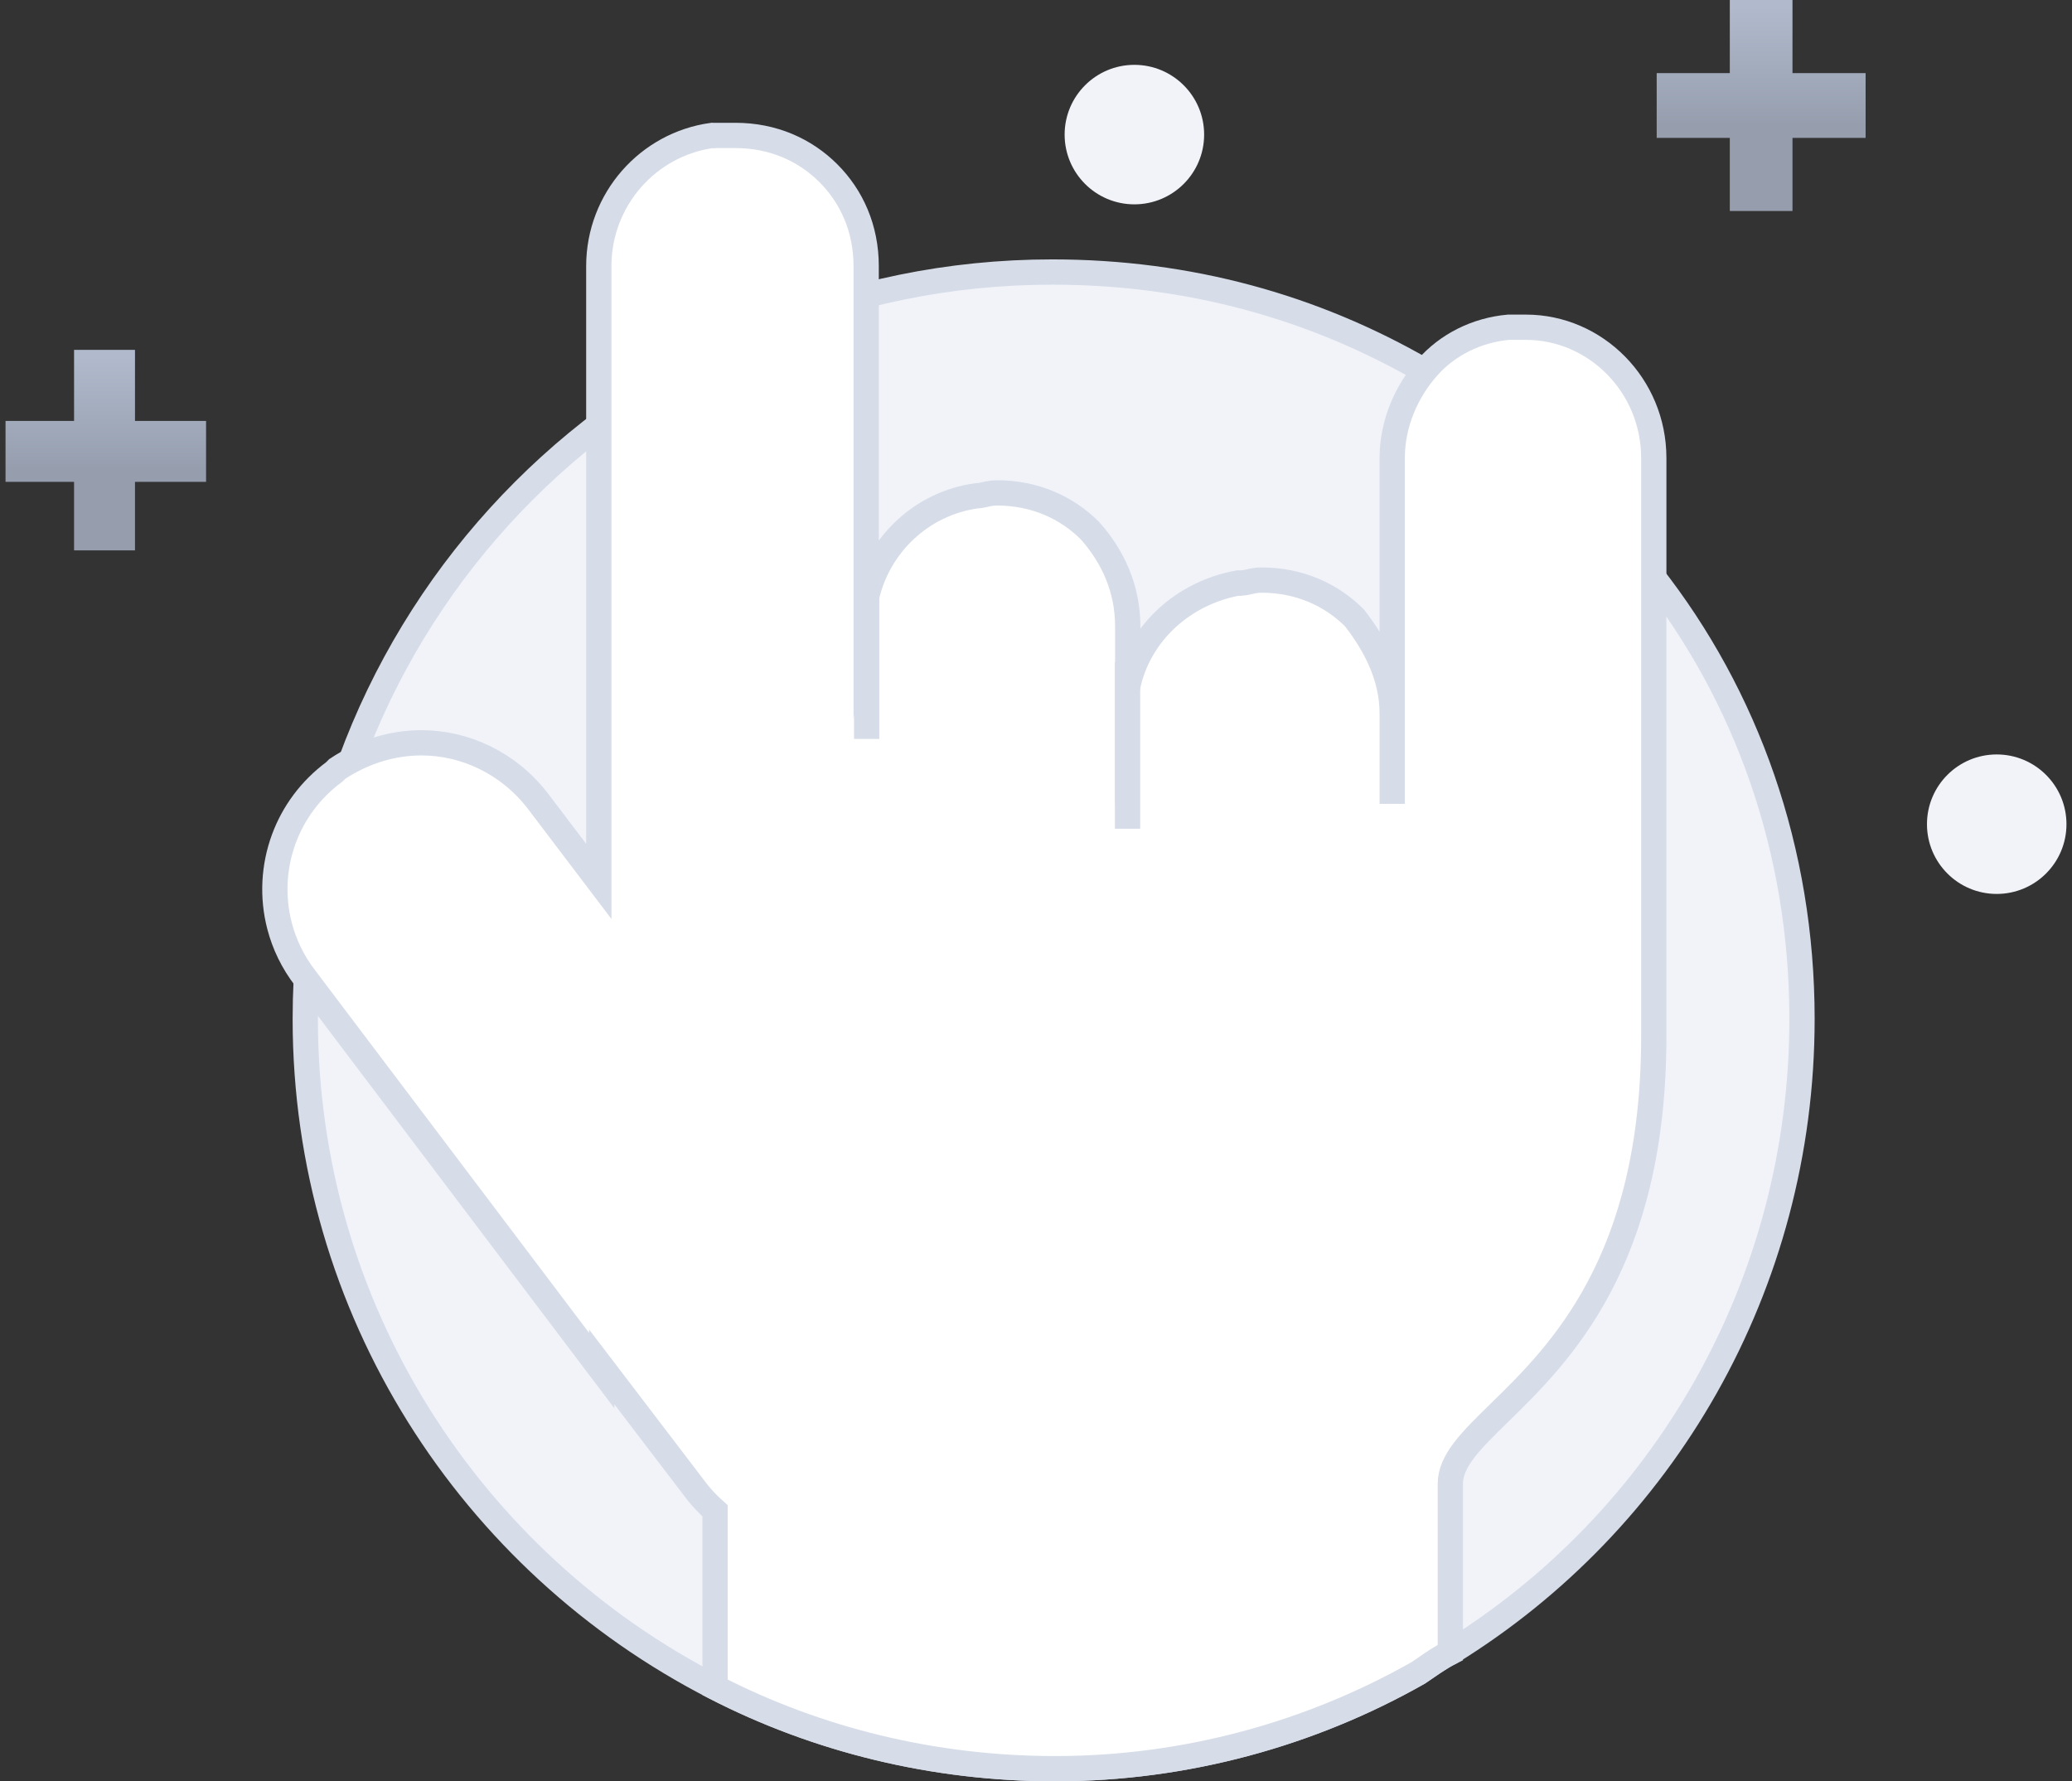 <svg width="164" height="141" viewBox="0 0 164 141" fill="none" xmlns="http://www.w3.org/2000/svg">
<rect x="0" y="0" width="164" height="141" fill="#333333" stroke="none"/>
<path d="M142.63 80.651C142.63 101.814 131.588 120.447 114.796 130.799C113.876 131.259 112.955 131.949 112.265 132.409C103.754 137.24 93.862 140 83.511 140C73.85 140 64.648 137.7 56.597 133.559C37.274 123.668 24.162 103.655 24.162 80.651C24.162 47.986 50.616 21.532 83.281 21.532C94.093 21.532 103.984 24.293 112.725 29.353C118.706 32.574 123.767 36.944 128.138 42.235C129.058 43.156 129.978 44.306 130.668 45.456C138.259 55.117 142.63 67.309 142.63 80.651Z" fill="#F1F3F9" stroke="#D6DCE8" stroke-width="2" stroke-miterlimit="10"/>
<path d="M71.319 120.217C70.169 121.137 68.788 121.827 67.408 122.287C63.038 123.438 58.207 121.827 55.217 118.147L24.162 77.431C20.251 72.37 21.171 65.009 26.462 61.098L26.692 60.868C28.762 59.488 31.063 58.798 33.363 58.798C36.814 58.798 40.264 60.408 42.565 63.398L73.389 104.115C77.3 109.175 76.38 116.537 71.319 120.217Z" fill="#7F3F98"/>
<path d="M68.558 21.072V47.399C69.466 43.135 72.96 39.836 77.3 39.245C77.507 39.245 77.713 39.198 77.941 39.147C78.22 39.084 78.53 39.015 78.91 39.015C81.9 39.015 84.431 40.165 86.271 42.005C88.111 44.075 89.261 46.606 89.261 49.596V54.312C90.169 50.092 93.663 46.935 98.003 46.145C98.051 46.15 98.1 46.156 98.148 46.161L98.233 46.146C98.44 46.146 98.646 46.099 98.874 46.048C99.153 45.985 99.463 45.916 99.843 45.916C102.834 45.916 105.364 47.066 107.204 48.906C108.814 50.976 110.195 53.507 110.195 56.497V63.628L110.195 36.254C110.195 33.494 111.345 30.963 112.955 29.123C114.565 27.283 116.866 26.133 119.396 25.902H120.776C126.297 25.902 130.898 30.503 130.898 36.254V82.031C130.898 99.891 123.429 107.188 118.664 111.842C116.433 114.022 114.795 115.622 114.795 117.456V130.798C114.092 131.15 113.39 131.635 112.789 132.05L112.787 132.052C112.602 132.18 112.427 132.3 112.265 132.408C103.754 137.239 93.862 140 83.511 140C73.849 140 64.648 137.699 56.597 133.559V119.588C56.104 119.151 55.642 118.669 55.217 118.146L47.625 108.193V108.485L24.162 77.43C23.184 76.165 22.508 74.756 22.127 73.293C21.532 71.008 21.656 68.591 22.472 66.386C23.223 64.355 24.56 62.504 26.462 61.098L26.692 60.868C26.692 60.868 26.692 60.868 26.692 60.868C28.762 59.488 31.063 58.797 33.363 58.797C36.814 58.797 40.264 60.408 42.565 63.398L47.395 69.766V21.072C47.395 15.781 51.306 11.41 56.367 10.72C56.387 10.722 56.408 10.725 56.429 10.727C56.452 10.729 56.474 10.732 56.497 10.734C56.53 10.729 56.563 10.725 56.597 10.72H58.207C61.197 10.72 63.728 11.87 65.568 13.711C67.408 15.551 68.558 18.081 68.558 21.072Z" fill="white"/>
<path d="M26.692 60.868L26.462 61.098C24.56 62.504 23.223 64.355 22.472 66.386C21.656 68.591 21.532 71.008 22.127 73.293C22.508 74.756 23.184 76.165 24.162 77.43L47.625 108.485V108.193L55.217 118.146C55.642 118.669 56.104 119.151 56.597 119.588V133.559C64.648 137.699 73.849 140 83.511 140C93.862 140 103.754 137.239 112.265 132.408C112.427 132.3 112.602 132.18 112.787 132.052L112.789 132.05C113.39 131.635 114.092 131.15 114.795 130.798V117.456C114.795 115.622 116.433 114.022 118.664 111.842C123.429 107.188 130.898 99.891 130.898 82.031V36.254C130.898 30.503 126.297 25.902 120.776 25.902H119.396C116.866 26.133 114.565 27.283 112.955 29.123C111.345 30.963 110.195 33.494 110.195 36.254L110.195 63.628V56.497C110.195 53.507 108.814 50.976 107.204 48.906C105.364 47.066 102.834 45.916 99.843 45.916C99.463 45.916 99.153 45.985 98.874 46.048C98.646 46.099 98.44 46.146 98.233 46.146L98.148 46.161C98.1 46.156 98.051 46.15 98.003 46.145C93.663 46.935 90.169 50.092 89.261 54.312V49.596C89.261 46.606 88.111 44.075 86.271 42.005C84.431 40.165 81.9 39.015 78.91 39.015C78.53 39.015 78.22 39.084 77.941 39.147C77.713 39.198 77.507 39.245 77.3 39.245C72.96 39.836 69.466 43.135 68.558 47.399V21.072C68.558 18.081 67.408 15.551 65.568 13.711C63.728 11.87 61.197 10.72 58.207 10.72H56.597C56.563 10.725 56.53 10.729 56.497 10.734C56.474 10.732 56.452 10.729 56.429 10.727C56.408 10.725 56.387 10.722 56.367 10.72C51.306 11.41 47.395 15.781 47.395 21.072V69.766L42.565 63.398C40.264 60.408 36.814 58.797 33.363 58.797C31.063 58.797 28.762 59.488 26.692 60.868ZM26.692 60.868C26.692 60.868 26.692 60.868 26.692 60.868Z" stroke="#D6DCE8" stroke-width="2" stroke-miterlimit="10"/>
<path d="M89.787 16.175C92.836 16.175 95.308 13.703 95.308 10.654C95.308 7.605 92.836 5.133 89.787 5.133C86.738 5.133 84.266 7.605 84.266 10.654C84.266 13.703 86.738 16.175 89.787 16.175Z" fill="#F1F3F9"/>
<path d="M158.041 70.759C161.09 70.759 163.562 68.288 163.562 65.239C163.562 62.19 161.09 59.718 158.041 59.718C154.992 59.718 152.521 62.19 152.521 65.239C152.521 68.288 154.992 70.759 158.041 70.759Z" fill="#F1F3F9"/>
<path d="M147.664 5.788H141.876V0H136.916V5.788H131.128V10.914H136.916V16.701H141.876V10.914H147.664V5.788Z" fill="url(#paint0_linear_6128_11774)"/>
<path d="M16.31 33.319H10.684V27.693H5.862V33.319H0.438V38.141H5.862V43.565H10.684V38.141H16.31V33.319Z" fill="url(#paint1_linear_6128_11774)"/>
<path d="M68.596 45.318V58.491" stroke="#D6DCE8" stroke-width="2" stroke-miterlimit="10"/>
<path d="M89.246 52.425V65.597" stroke="#D6DCE8" stroke-width="2" stroke-miterlimit="10"/>
<defs>
<linearGradient id="paint0_linear_6128_11774" x1="139.397" y1="0.58" x2="139.397" y2="9.954" gradientUnits="userSpaceOnUse">
<stop stop-color="#B0BACC"/>
<stop offset="1" stop-color="#969EAE"/>
</linearGradient>
<linearGradient id="paint1_linear_6128_11774" x1="8.375" y1="28.244" x2="8.375" y2="37.153" gradientUnits="userSpaceOnUse">
<stop stop-color="#B0BACC"/>
<stop offset="1" stop-color="#969EAE"/>
</linearGradient>
</defs>
</svg>
